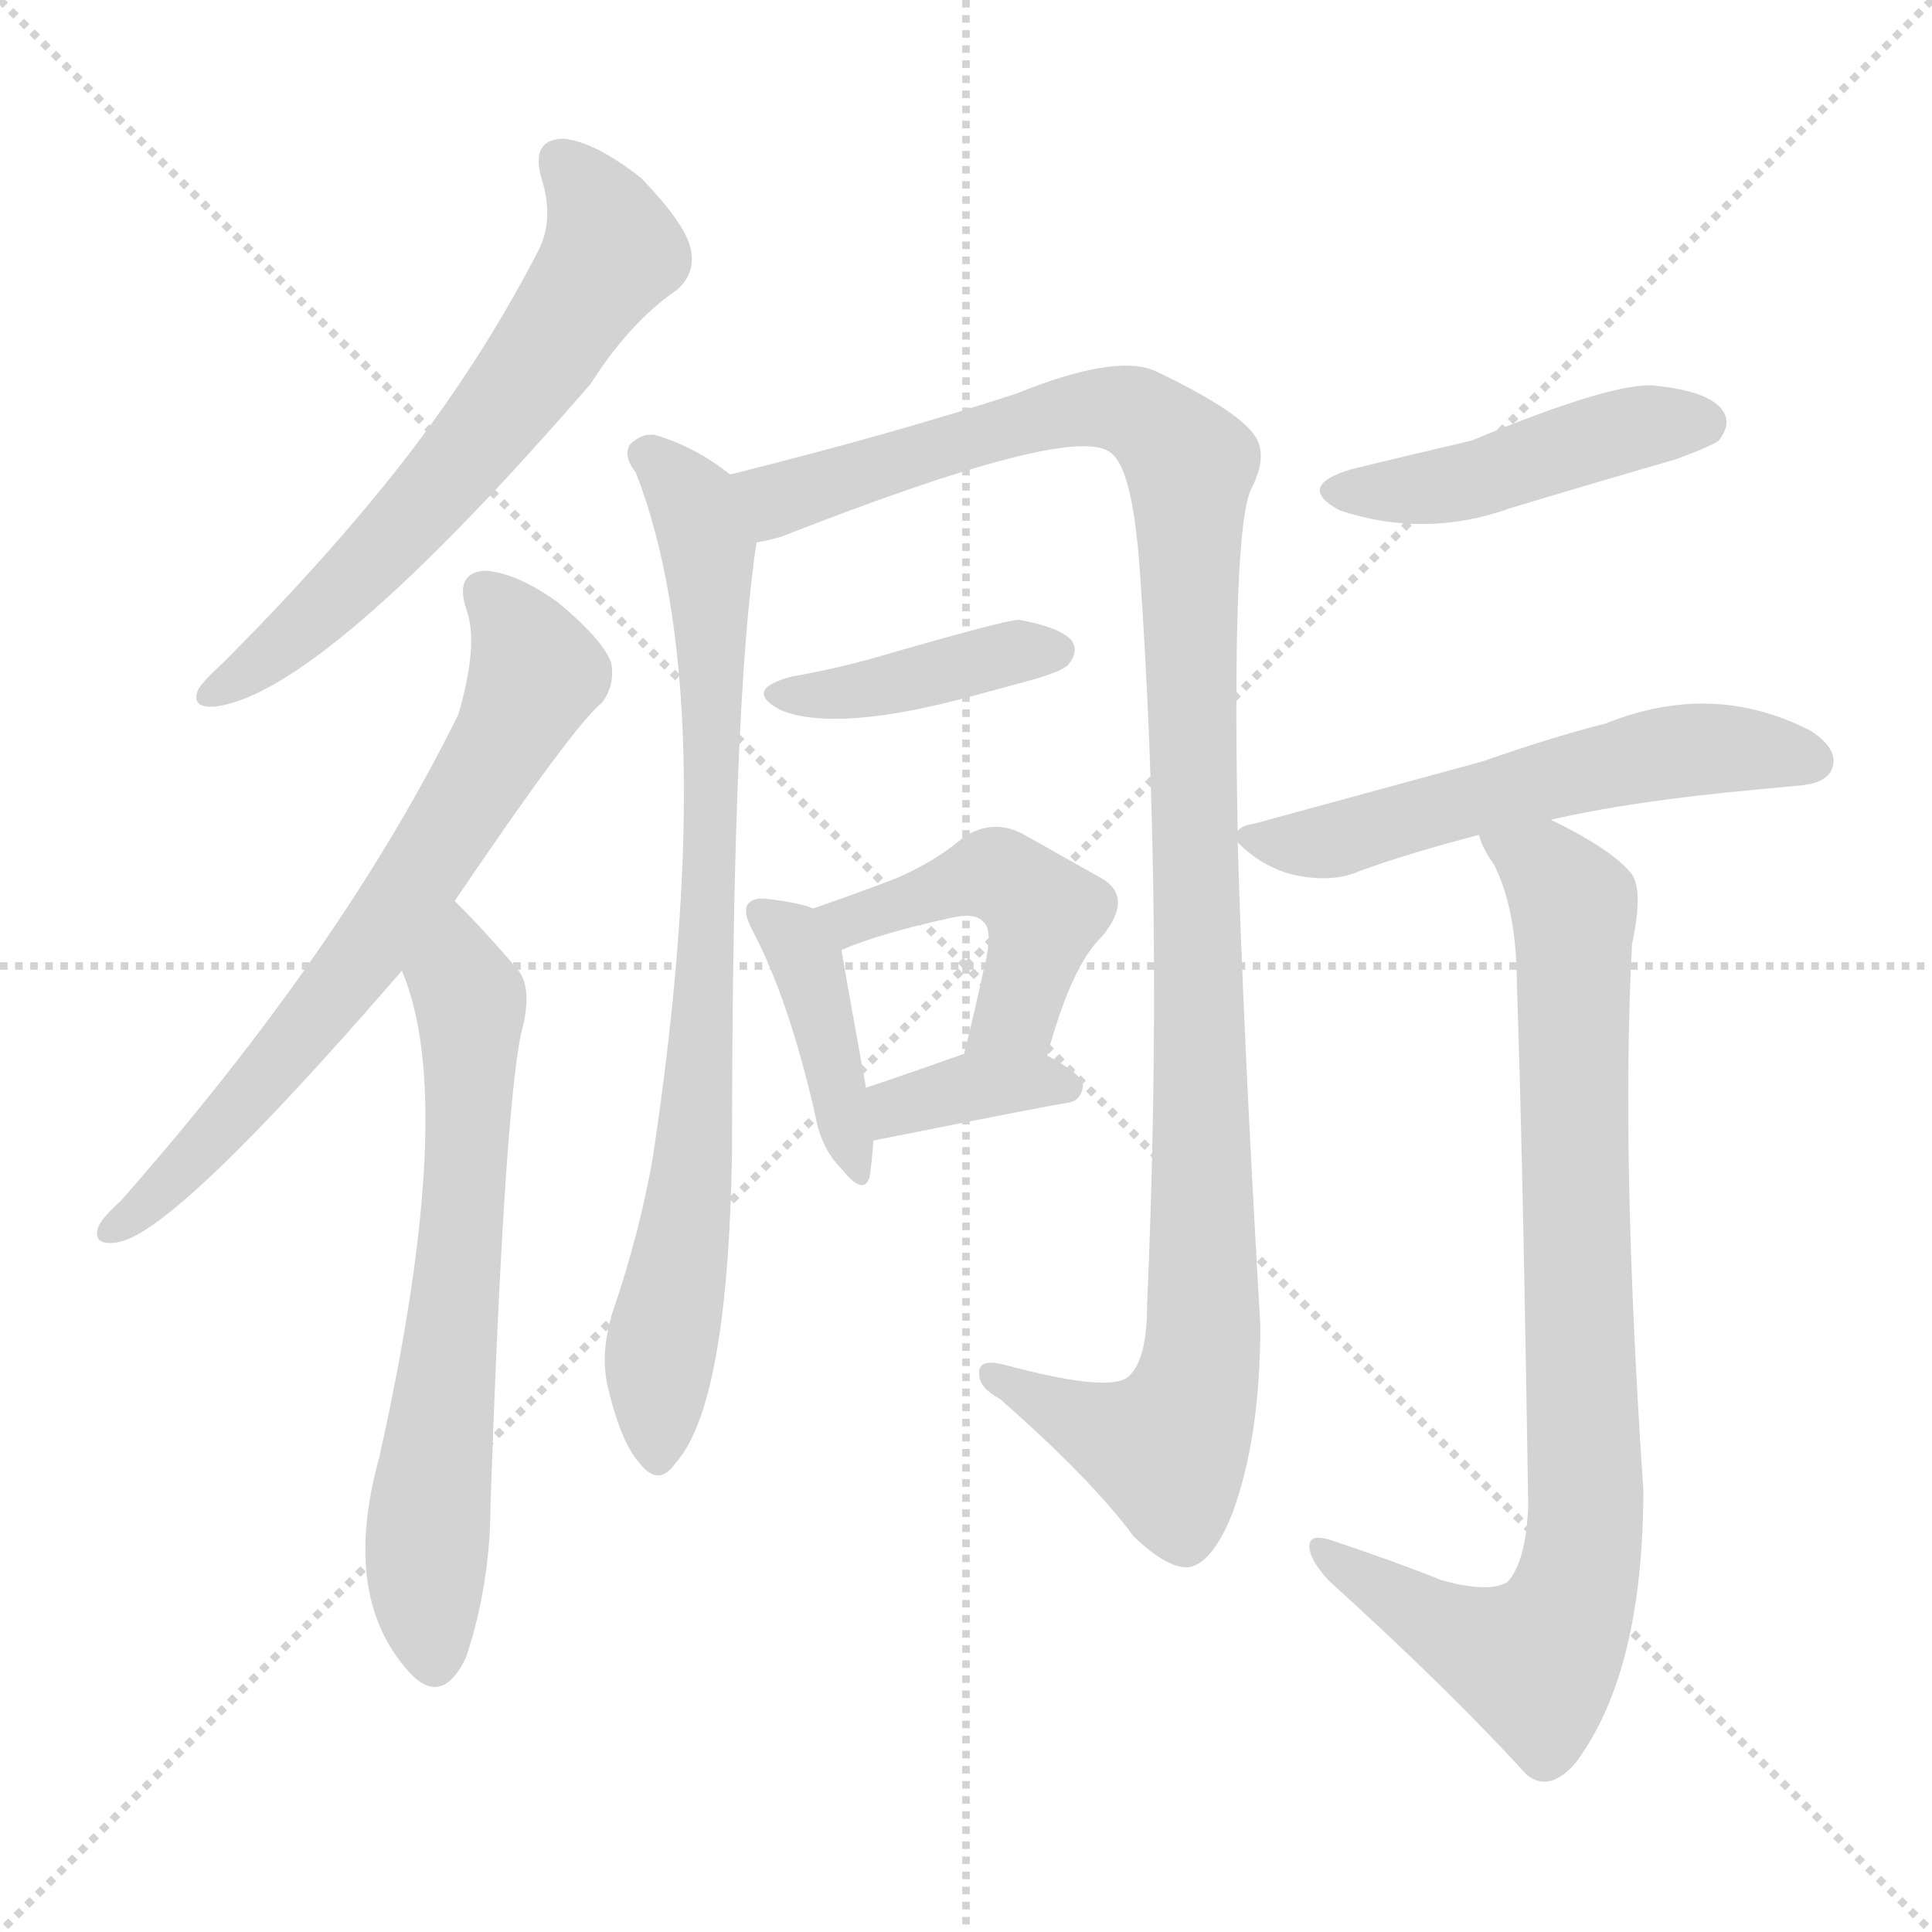<svg version="1.1" viewBox="0 0 1024 1024" xmlns="http://www.w3.org/2000/svg">
  <g stroke="lightgray" stroke-dasharray="1,1" stroke-width="1" transform="scale(4, 4)">
    <line x1="0" y1="0" x2="256" y2="256"></line>
    <line x1="256" y1="0" x2="0" y2="256"></line>
    <line x1="128" y1="0" x2="128" y2="256"></line>
    <line x1="0" y1="128" x2="256" y2="128"></line>
  </g>
<g transform="scale(1, -1) translate(0, -900)">
   <style type="text/css">
    @keyframes keyframes0 {
      from {
       stroke: blue;
       stroke-dashoffset: 628;
       stroke-width: 128;
       }
       67% {
       animation-timing-function: step-end;
       stroke: blue;
       stroke-dashoffset: 0;
       stroke-width: 128;
       }
       to {
       stroke: black;
       stroke-width: 1024;
       }
       }
       #make-me-a-hanzi-animation-0 {
         animation: keyframes0 0.761s both;
         animation-delay: 0s;
         animation-timing-function: linear;
       }
    @keyframes keyframes1 {
      from {
       stroke: blue;
       stroke-dashoffset: 679;
       stroke-width: 128;
       }
       69% {
       animation-timing-function: step-end;
       stroke: blue;
       stroke-dashoffset: 0;
       stroke-width: 128;
       }
       to {
       stroke: black;
       stroke-width: 1024;
       }
       }
       #make-me-a-hanzi-animation-1 {
         animation: keyframes1 0.803s both;
         animation-delay: 0.761s;
         animation-timing-function: linear;
       }
    @keyframes keyframes2 {
      from {
       stroke: blue;
       stroke-dashoffset: 649;
       stroke-width: 128;
       }
       68% {
       animation-timing-function: step-end;
       stroke: blue;
       stroke-dashoffset: 0;
       stroke-width: 128;
       }
       to {
       stroke: black;
       stroke-width: 1024;
       }
       }
       #make-me-a-hanzi-animation-2 {
         animation: keyframes2 0.778s both;
         animation-delay: 1.564s;
         animation-timing-function: linear;
       }
    @keyframes keyframes3 {
      from {
       stroke: blue;
       stroke-dashoffset: 799;
       stroke-width: 128;
       }
       72% {
       animation-timing-function: step-end;
       stroke: blue;
       stroke-dashoffset: 0;
       stroke-width: 128;
       }
       to {
       stroke: black;
       stroke-width: 1024;
       }
       }
       #make-me-a-hanzi-animation-3 {
         animation: keyframes3 0.9s both;
         animation-delay: 2.342s;
         animation-timing-function: linear;
       }
    @keyframes keyframes4 {
      from {
       stroke: blue;
       stroke-dashoffset: 1135;
       stroke-width: 128;
       }
       79% {
       animation-timing-function: step-end;
       stroke: blue;
       stroke-dashoffset: 0;
       stroke-width: 128;
       }
       to {
       stroke: black;
       stroke-width: 1024;
       }
       }
       #make-me-a-hanzi-animation-4 {
         animation: keyframes4 1.174s both;
         animation-delay: 3.242s;
         animation-timing-function: linear;
       }
    @keyframes keyframes5 {
      from {
       stroke: blue;
       stroke-dashoffset: 401;
       stroke-width: 128;
       }
       57% {
       animation-timing-function: step-end;
       stroke: blue;
       stroke-dashoffset: 0;
       stroke-width: 128;
       }
       to {
       stroke: black;
       stroke-width: 1024;
       }
       }
       #make-me-a-hanzi-animation-5 {
         animation: keyframes5 0.576s both;
         animation-delay: 4.416s;
         animation-timing-function: linear;
       }
    @keyframes keyframes6 {
      from {
       stroke: blue;
       stroke-dashoffset: 403;
       stroke-width: 128;
       }
       57% {
       animation-timing-function: step-end;
       stroke: blue;
       stroke-dashoffset: 0;
       stroke-width: 128;
       }
       to {
       stroke: black;
       stroke-width: 1024;
       }
       }
       #make-me-a-hanzi-animation-6 {
         animation: keyframes6 0.578s both;
         animation-delay: 4.992s;
         animation-timing-function: linear;
       }
    @keyframes keyframes7 {
      from {
       stroke: blue;
       stroke-dashoffset: 462;
       stroke-width: 128;
       }
       60% {
       animation-timing-function: step-end;
       stroke: blue;
       stroke-dashoffset: 0;
       stroke-width: 128;
       }
       to {
       stroke: black;
       stroke-width: 1024;
       }
       }
       #make-me-a-hanzi-animation-7 {
         animation: keyframes7 0.626s both;
         animation-delay: 5.57s;
         animation-timing-function: linear;
       }
    @keyframes keyframes8 {
      from {
       stroke: blue;
       stroke-dashoffset: 357;
       stroke-width: 128;
       }
       54% {
       animation-timing-function: step-end;
       stroke: blue;
       stroke-dashoffset: 0;
       stroke-width: 128;
       }
       to {
       stroke: black;
       stroke-width: 1024;
       }
       }
       #make-me-a-hanzi-animation-8 {
         animation: keyframes8 0.541s both;
         animation-delay: 6.196s;
         animation-timing-function: linear;
       }
    @keyframes keyframes9 {
      from {
       stroke: blue;
       stroke-dashoffset: 453;
       stroke-width: 128;
       }
       60% {
       animation-timing-function: step-end;
       stroke: blue;
       stroke-dashoffset: 0;
       stroke-width: 128;
       }
       to {
       stroke: black;
       stroke-width: 1024;
       }
       }
       #make-me-a-hanzi-animation-9 {
         animation: keyframes9 0.619s both;
         animation-delay: 6.736s;
         animation-timing-function: linear;
       }
    @keyframes keyframes10 {
      from {
       stroke: blue;
       stroke-dashoffset: 561;
       stroke-width: 128;
       }
       65% {
       animation-timing-function: step-end;
       stroke: blue;
       stroke-dashoffset: 0;
       stroke-width: 128;
       }
       to {
       stroke: black;
       stroke-width: 1024;
       }
       }
       #make-me-a-hanzi-animation-10 {
         animation: keyframes10 0.707s both;
         animation-delay: 7.355s;
         animation-timing-function: linear;
       }
    @keyframes keyframes11 {
      from {
       stroke: blue;
       stroke-dashoffset: 848;
       stroke-width: 128;
       }
       73% {
       animation-timing-function: step-end;
       stroke: blue;
       stroke-dashoffset: 0;
       stroke-width: 128;
       }
       to {
       stroke: black;
       stroke-width: 1024;
       }
       }
       #make-me-a-hanzi-animation-11 {
         animation: keyframes11 0.94s both;
         animation-delay: 8.062s;
         animation-timing-function: linear;
       }
</style>
<path d="M 287.0 805.5 Q 294.0 783.5 285.0 766.5 Q 255.0 708.5 213.0 654.5 Q 173.0 603.5 118.0 548.5 Q 108.0 539.5 105.0 534.5 Q 101.0 524.5 114.0 525.5 Q 171.0 532.5 313.0 696.5 Q 334.0 729.5 359.0 746.5 Q 369.0 755.5 366.0 768.5 Q 363.0 781.5 340.0 805.5 Q 316.0 824.5 299.0 826.5 Q 281.0 826.5 287.0 805.5 Z" fill="lightgray"></path> 
<path d="M 241.0 422.5 Q 304.0 515.5 319.0 527.5 Q 326.0 536.5 324.0 548.5 Q 320.0 560.5 296.0 580.5 Q 274.0 596.5 257.0 597.5 Q 241.0 596.5 247.0 577.5 Q 254.0 559.5 243.0 521.5 Q 182.0 397.5 64.0 263.5 Q 54.0 254.5 52.0 249.5 Q 49.0 239.5 62.0 241.5 Q 92.0 245.5 213.0 385.5 L 241.0 422.5 Z" fill="lightgray"></path> 
<path d="M 213.0 385.5 Q 243.0 315.5 201.0 127.5 Q 180.0 51.5 219.0 11.5 Q 235.0 -3.5 247.0 21.5 Q 260.0 60.5 260.0 103.5 Q 267.0 305.5 276.0 351.5 Q 283.0 376.5 274.0 386.5 Q 258.0 405.5 241.0 422.5 C 220.0 443.5 203.0 413.5 213.0 385.5 Z" fill="lightgray"></path> 
<path d="M 387.0 648.5 Q 368.0 663.5 347.0 669.5 Q 340.0 670.5 334.0 664.5 Q 330.0 658.5 337.0 649.5 Q 383.0 531.5 346.0 286.5 Q 339.0 246.5 325.0 205.5 Q 318.0 183.5 322.0 165.5 Q 329.0 135.5 339.0 124.5 Q 349.0 111.5 358.0 124.5 Q 386.0 155.5 388.0 290.5 Q 388.0 528.5 401.0 612.5 C 404.0 636.5 404.0 636.5 387.0 648.5 Z" fill="lightgray"></path> 
<path d="M 656.0 459.5 Q 653.0 618.5 663.0 640.5 Q 673.0 659.5 664.0 670.5 Q 654.0 683.5 612.0 703.5 Q 591.0 712.5 539.0 691.5 Q 475.0 670.5 387.0 648.5 C 358.0 641.5 372.0 603.5 401.0 612.5 Q 407.0 613.5 414.0 615.5 Q 567.0 675.5 588.0 660.5 Q 600.0 653.5 604.0 599.5 Q 617.0 416.5 608.0 208.5 Q 608.0 177.5 597.0 169.5 Q 585.0 162.5 533.0 176.5 Q 518.0 180.5 519.0 171.5 Q 519.0 164.5 530.0 158.5 Q 578.0 116.5 601.0 85.5 Q 620.0 67.5 631.0 69.5 Q 643.0 72.5 653.0 97.5 Q 668.0 137.5 668.0 197.5 Q 659.0 351.5 656.0 453.5 L 656.0 459.5 Z" fill="lightgray"></path> 
<path d="M 420.0 541.5 Q 393.0 534.5 414.0 523.5 Q 444.0 511.5 517.0 531.5 Q 532.0 535.5 550.0 540.5 Q 563.0 544.5 566.0 547.5 Q 572.0 554.5 568.0 560.5 Q 562.0 567.5 540.0 571.5 Q 533.0 571.5 464.0 551.5 Q 443.0 545.5 420.0 541.5 Z" fill="lightgray"></path> 
<path d="M 431.0 418.5 Q 424.0 421.5 407.0 423.5 Q 400.0 424.5 397.0 421.5 Q 393.0 417.5 399.0 406.5 Q 418.0 370.5 432.0 309.5 Q 435.0 291.5 446.0 280.5 Q 458.0 265.5 461.0 276.5 Q 462.0 283.5 463.0 295.5 L 459.0 323.5 Q 449.0 378.5 446.0 396.5 C 443.0 414.5 443.0 414.5 431.0 418.5 Z" fill="lightgray"></path> 
<path d="M 555.0 340.5 Q 568.0 388.5 584.0 403.5 Q 602.0 425.5 582.0 435.5 Q 566.0 444.5 543.0 457.5 Q 527.0 466.5 511.0 456.5 Q 496.0 443.5 475.0 434.5 Q 457.0 427.5 431.0 418.5 C 403.0 408.5 418.0 385.5 446.0 396.5 Q 467.0 405.5 504.0 413.5 Q 517.0 416.5 521.0 411.5 Q 527.0 407.5 521.0 384.5 Q 517.0 365.5 511.0 341.5 C 504.0 312.5 547.0 311.5 555.0 340.5 Z" fill="lightgray"></path> 
<path d="M 463.0 295.5 Q 553.0 313.5 566.0 315.5 Q 573.0 316.5 574.0 324.5 Q 574.0 330.5 555.0 340.5 C 536.0 350.5 536.0 350.5 511.0 341.5 Q 483.0 331.5 459.0 323.5 C 431.0 313.5 434.0 289.5 463.0 295.5 Z" fill="lightgray"></path> 
<path d="M 717.0 651.5 Q 686.0 642.5 710.0 629.5 Q 755.0 614.5 800.0 630.5 Q 843.0 643.5 888.0 656.5 Q 907.0 663.5 911.0 666.5 Q 918.0 675.5 913.0 682.5 Q 906.0 692.5 878.0 695.5 Q 857.0 698.5 780.0 666.5 Q 750.0 659.5 717.0 651.5 Z" fill="lightgray"></path> 
<path d="M 822.0 465.5 Q 865.0 475.5 931.0 481.5 Q 941.0 482.5 952.0 483.5 Q 968.0 484.5 971.0 492.5 Q 975.0 502.5 960.0 512.5 Q 908.0 539.5 851.0 516.5 Q 823.0 509.5 786.0 496.5 Q 731.0 481.5 665.0 463.5 Q 658.0 462.5 656.0 459.5 C 651.0 457.5 651.0 457.5 656.0 453.5 Q 671.0 438.5 690.0 435.5 Q 708.0 432.5 721.0 438.5 Q 749.0 448.5 784.0 457.5 L 822.0 465.5 Z" fill="lightgray"></path> 
<path d="M 784.0 457.5 Q 785.0 451.5 792.0 441.5 Q 804.0 417.5 804.0 377.5 Q 807.0 293.5 810.0 102.5 Q 809.0 72.5 799.0 61.5 Q 789.0 55.5 764.0 62.5 Q 739.0 72.5 706.0 83.5 Q 694.0 87.5 694.0 80.5 Q 694.0 73.5 704.0 62.5 Q 768.0 4.5 809.0 -40.5 Q 821.0 -50.5 835.0 -34.5 Q 871.0 13.5 871.0 110.5 Q 859.0 287.5 865.0 399.5 Q 871.0 427.5 865.0 436.5 Q 855.0 449.5 822.0 465.5 C 795.0 479.5 771.0 484.5 784.0 457.5 Z" fill="lightgray"></path> 
      <clipPath id="make-me-a-hanzi-clip-0">
      <path d="M 287.0 805.5 Q 294.0 783.5 285.0 766.5 Q 255.0 708.5 213.0 654.5 Q 173.0 603.5 118.0 548.5 Q 108.0 539.5 105.0 534.5 Q 101.0 524.5 114.0 525.5 Q 171.0 532.5 313.0 696.5 Q 334.0 729.5 359.0 746.5 Q 369.0 755.5 366.0 768.5 Q 363.0 781.5 340.0 805.5 Q 316.0 824.5 299.0 826.5 Q 281.0 826.5 287.0 805.5 Z" fill="lightgray"></path>
      </clipPath>
      <path clip-path="url(#make-me-a-hanzi-clip-0)" d="M 298.0 813.5 L 317.0 789.5 L 325.0 766.5 L 270.0 685.5 L 215.0 621.5 L 143.0 552.5 L 113.0 533.5 " fill="none" id="make-me-a-hanzi-animation-0" stroke-dasharray="500 1000" stroke-linecap="round"></path>

      <clipPath id="make-me-a-hanzi-clip-1">
      <path d="M 241.0 422.5 Q 304.0 515.5 319.0 527.5 Q 326.0 536.5 324.0 548.5 Q 320.0 560.5 296.0 580.5 Q 274.0 596.5 257.0 597.5 Q 241.0 596.5 247.0 577.5 Q 254.0 559.5 243.0 521.5 Q 182.0 397.5 64.0 263.5 Q 54.0 254.5 52.0 249.5 Q 49.0 239.5 62.0 241.5 Q 92.0 245.5 213.0 385.5 L 241.0 422.5 Z" fill="lightgray"></path>
      </clipPath>
      <path clip-path="url(#make-me-a-hanzi-clip-1)" d="M 257.0 585.5 L 268.0 575.5 L 283.0 542.5 L 262.0 497.5 L 175.0 368.5 L 111.0 294.5 L 60.0 248.5 " fill="none" id="make-me-a-hanzi-animation-1" stroke-dasharray="551 1102" stroke-linecap="round"></path>

      <clipPath id="make-me-a-hanzi-clip-2">
      <path d="M 213.0 385.5 Q 243.0 315.5 201.0 127.5 Q 180.0 51.5 219.0 11.5 Q 235.0 -3.5 247.0 21.5 Q 260.0 60.5 260.0 103.5 Q 267.0 305.5 276.0 351.5 Q 283.0 376.5 274.0 386.5 Q 258.0 405.5 241.0 422.5 C 220.0 443.5 203.0 413.5 213.0 385.5 Z" fill="lightgray"></path>
      </clipPath>
      <path clip-path="url(#make-me-a-hanzi-clip-2)" d="M 240.0 413.5 L 250.0 364.5 L 245.0 242.5 L 226.0 82.5 L 231.0 22.5 " fill="none" id="make-me-a-hanzi-animation-2" stroke-dasharray="521 1042" stroke-linecap="round"></path>

      <clipPath id="make-me-a-hanzi-clip-3">
      <path d="M 387.0 648.5 Q 368.0 663.5 347.0 669.5 Q 340.0 670.5 334.0 664.5 Q 330.0 658.5 337.0 649.5 Q 383.0 531.5 346.0 286.5 Q 339.0 246.5 325.0 205.5 Q 318.0 183.5 322.0 165.5 Q 329.0 135.5 339.0 124.5 Q 349.0 111.5 358.0 124.5 Q 386.0 155.5 388.0 290.5 Q 388.0 528.5 401.0 612.5 C 404.0 636.5 404.0 636.5 387.0 648.5 Z" fill="lightgray"></path>
      </clipPath>
      <path clip-path="url(#make-me-a-hanzi-clip-3)" d="M 344.0 658.5 L 368.0 634.5 L 375.0 610.5 L 378.0 519.5 L 370.0 301.5 L 351.0 191.5 L 349.0 128.5 " fill="none" id="make-me-a-hanzi-animation-3" stroke-dasharray="671 1342" stroke-linecap="round"></path>

      <clipPath id="make-me-a-hanzi-clip-4">
      <path d="M 656.0 459.5 Q 653.0 618.5 663.0 640.5 Q 673.0 659.5 664.0 670.5 Q 654.0 683.5 612.0 703.5 Q 591.0 712.5 539.0 691.5 Q 475.0 670.5 387.0 648.5 C 358.0 641.5 372.0 603.5 401.0 612.5 Q 407.0 613.5 414.0 615.5 Q 567.0 675.5 588.0 660.5 Q 600.0 653.5 604.0 599.5 Q 617.0 416.5 608.0 208.5 Q 608.0 177.5 597.0 169.5 Q 585.0 162.5 533.0 176.5 Q 518.0 180.5 519.0 171.5 Q 519.0 164.5 530.0 158.5 Q 578.0 116.5 601.0 85.5 Q 620.0 67.5 631.0 69.5 Q 643.0 72.5 653.0 97.5 Q 668.0 137.5 668.0 197.5 Q 659.0 351.5 656.0 453.5 L 656.0 459.5 Z" fill="lightgray"></path>
      </clipPath>
      <path clip-path="url(#make-me-a-hanzi-clip-4)" d="M 397.0 645.5 L 420.0 635.5 L 554.0 680.5 L 586.0 684.5 L 601.0 681.5 L 631.0 653.5 L 638.0 273.5 L 633.0 160.5 L 618.0 132.5 L 592.0 138.5 L 527.0 170.5 " fill="none" id="make-me-a-hanzi-animation-4" stroke-dasharray="1007 2014" stroke-linecap="round"></path>

      <clipPath id="make-me-a-hanzi-clip-5">
      <path d="M 420.0 541.5 Q 393.0 534.5 414.0 523.5 Q 444.0 511.5 517.0 531.5 Q 532.0 535.5 550.0 540.5 Q 563.0 544.5 566.0 547.5 Q 572.0 554.5 568.0 560.5 Q 562.0 567.5 540.0 571.5 Q 533.0 571.5 464.0 551.5 Q 443.0 545.5 420.0 541.5 Z" fill="lightgray"></path>
      </clipPath>
      <path clip-path="url(#make-me-a-hanzi-clip-5)" d="M 415.0 533.5 L 468.0 535.5 L 558.0 555.5 " fill="none" id="make-me-a-hanzi-animation-5" stroke-dasharray="273 546" stroke-linecap="round"></path>

      <clipPath id="make-me-a-hanzi-clip-6">
      <path d="M 431.0 418.5 Q 424.0 421.5 407.0 423.5 Q 400.0 424.5 397.0 421.5 Q 393.0 417.5 399.0 406.5 Q 418.0 370.5 432.0 309.5 Q 435.0 291.5 446.0 280.5 Q 458.0 265.5 461.0 276.5 Q 462.0 283.5 463.0 295.5 L 459.0 323.5 Q 449.0 378.5 446.0 396.5 C 443.0 414.5 443.0 414.5 431.0 418.5 Z" fill="lightgray"></path>
      </clipPath>
      <path clip-path="url(#make-me-a-hanzi-clip-6)" d="M 404.0 414.5 L 421.0 403.5 L 428.0 388.5 L 454.0 281.5 " fill="none" id="make-me-a-hanzi-animation-6" stroke-dasharray="275 550" stroke-linecap="round"></path>

      <clipPath id="make-me-a-hanzi-clip-7">
      <path d="M 555.0 340.5 Q 568.0 388.5 584.0 403.5 Q 602.0 425.5 582.0 435.5 Q 566.0 444.5 543.0 457.5 Q 527.0 466.5 511.0 456.5 Q 496.0 443.5 475.0 434.5 Q 457.0 427.5 431.0 418.5 C 403.0 408.5 418.0 385.5 446.0 396.5 Q 467.0 405.5 504.0 413.5 Q 517.0 416.5 521.0 411.5 Q 527.0 407.5 521.0 384.5 Q 517.0 365.5 511.0 341.5 C 504.0 312.5 547.0 311.5 555.0 340.5 Z" fill="lightgray"></path>
      </clipPath>
      <path clip-path="url(#make-me-a-hanzi-clip-7)" d="M 441.0 417.5 L 451.0 411.5 L 518.0 435.5 L 538.0 431.5 L 553.0 415.5 L 552.0 405.5 L 539.0 362.5 L 518.0 347.5 " fill="none" id="make-me-a-hanzi-animation-7" stroke-dasharray="334 668" stroke-linecap="round"></path>

      <clipPath id="make-me-a-hanzi-clip-8">
      <path d="M 463.0 295.5 Q 553.0 313.5 566.0 315.5 Q 573.0 316.5 574.0 324.5 Q 574.0 330.5 555.0 340.5 C 536.0 350.5 536.0 350.5 511.0 341.5 Q 483.0 331.5 459.0 323.5 C 431.0 313.5 434.0 289.5 463.0 295.5 Z" fill="lightgray"></path>
      </clipPath>
      <path clip-path="url(#make-me-a-hanzi-clip-8)" d="M 468.0 317.5 L 477.0 312.5 L 518.0 324.5 L 566.0 323.5 " fill="none" id="make-me-a-hanzi-animation-8" stroke-dasharray="229 458" stroke-linecap="round"></path>

      <clipPath id="make-me-a-hanzi-clip-9">
      <path d="M 717.0 651.5 Q 686.0 642.5 710.0 629.5 Q 755.0 614.5 800.0 630.5 Q 843.0 643.5 888.0 656.5 Q 907.0 663.5 911.0 666.5 Q 918.0 675.5 913.0 682.5 Q 906.0 692.5 878.0 695.5 Q 857.0 698.5 780.0 666.5 Q 750.0 659.5 717.0 651.5 Z" fill="lightgray"></path>
      </clipPath>
      <path clip-path="url(#make-me-a-hanzi-clip-9)" d="M 711.0 641.5 L 774.0 643.5 L 869.0 673.5 L 903.0 675.5 " fill="none" id="make-me-a-hanzi-animation-9" stroke-dasharray="325 650" stroke-linecap="round"></path>

      <clipPath id="make-me-a-hanzi-clip-10">
      <path d="M 822.0 465.5 Q 865.0 475.5 931.0 481.5 Q 941.0 482.5 952.0 483.5 Q 968.0 484.5 971.0 492.5 Q 975.0 502.5 960.0 512.5 Q 908.0 539.5 851.0 516.5 Q 823.0 509.5 786.0 496.5 Q 731.0 481.5 665.0 463.5 Q 658.0 462.5 656.0 459.5 C 651.0 457.5 651.0 457.5 656.0 453.5 Q 671.0 438.5 690.0 435.5 Q 708.0 432.5 721.0 438.5 Q 749.0 448.5 784.0 457.5 L 822.0 465.5 Z" fill="lightgray"></path>
      </clipPath>
      <path clip-path="url(#make-me-a-hanzi-clip-10)" d="M 663.0 456.5 L 699.0 452.5 L 893.0 502.5 L 961.0 496.5 " fill="none" id="make-me-a-hanzi-animation-10" stroke-dasharray="433 866" stroke-linecap="round"></path>

      <clipPath id="make-me-a-hanzi-clip-11">
      <path d="M 784.0 457.5 Q 785.0 451.5 792.0 441.5 Q 804.0 417.5 804.0 377.5 Q 807.0 293.5 810.0 102.5 Q 809.0 72.5 799.0 61.5 Q 789.0 55.5 764.0 62.5 Q 739.0 72.5 706.0 83.5 Q 694.0 87.5 694.0 80.5 Q 694.0 73.5 704.0 62.5 Q 768.0 4.5 809.0 -40.5 Q 821.0 -50.5 835.0 -34.5 Q 871.0 13.5 871.0 110.5 Q 859.0 287.5 865.0 399.5 Q 871.0 427.5 865.0 436.5 Q 855.0 449.5 822.0 465.5 C 795.0 479.5 771.0 484.5 784.0 457.5 Z" fill="lightgray"></path>
      </clipPath>
      <path clip-path="url(#make-me-a-hanzi-clip-11)" d="M 791.0 456.5 L 819.0 440.5 L 835.0 412.5 L 841.0 101.5 L 834.0 53.5 L 814.0 19.5 L 775.0 31.5 L 701.0 78.5 " fill="none" id="make-me-a-hanzi-animation-11" stroke-dasharray="720 1440" stroke-linecap="round"></path>

</g>
</svg>

